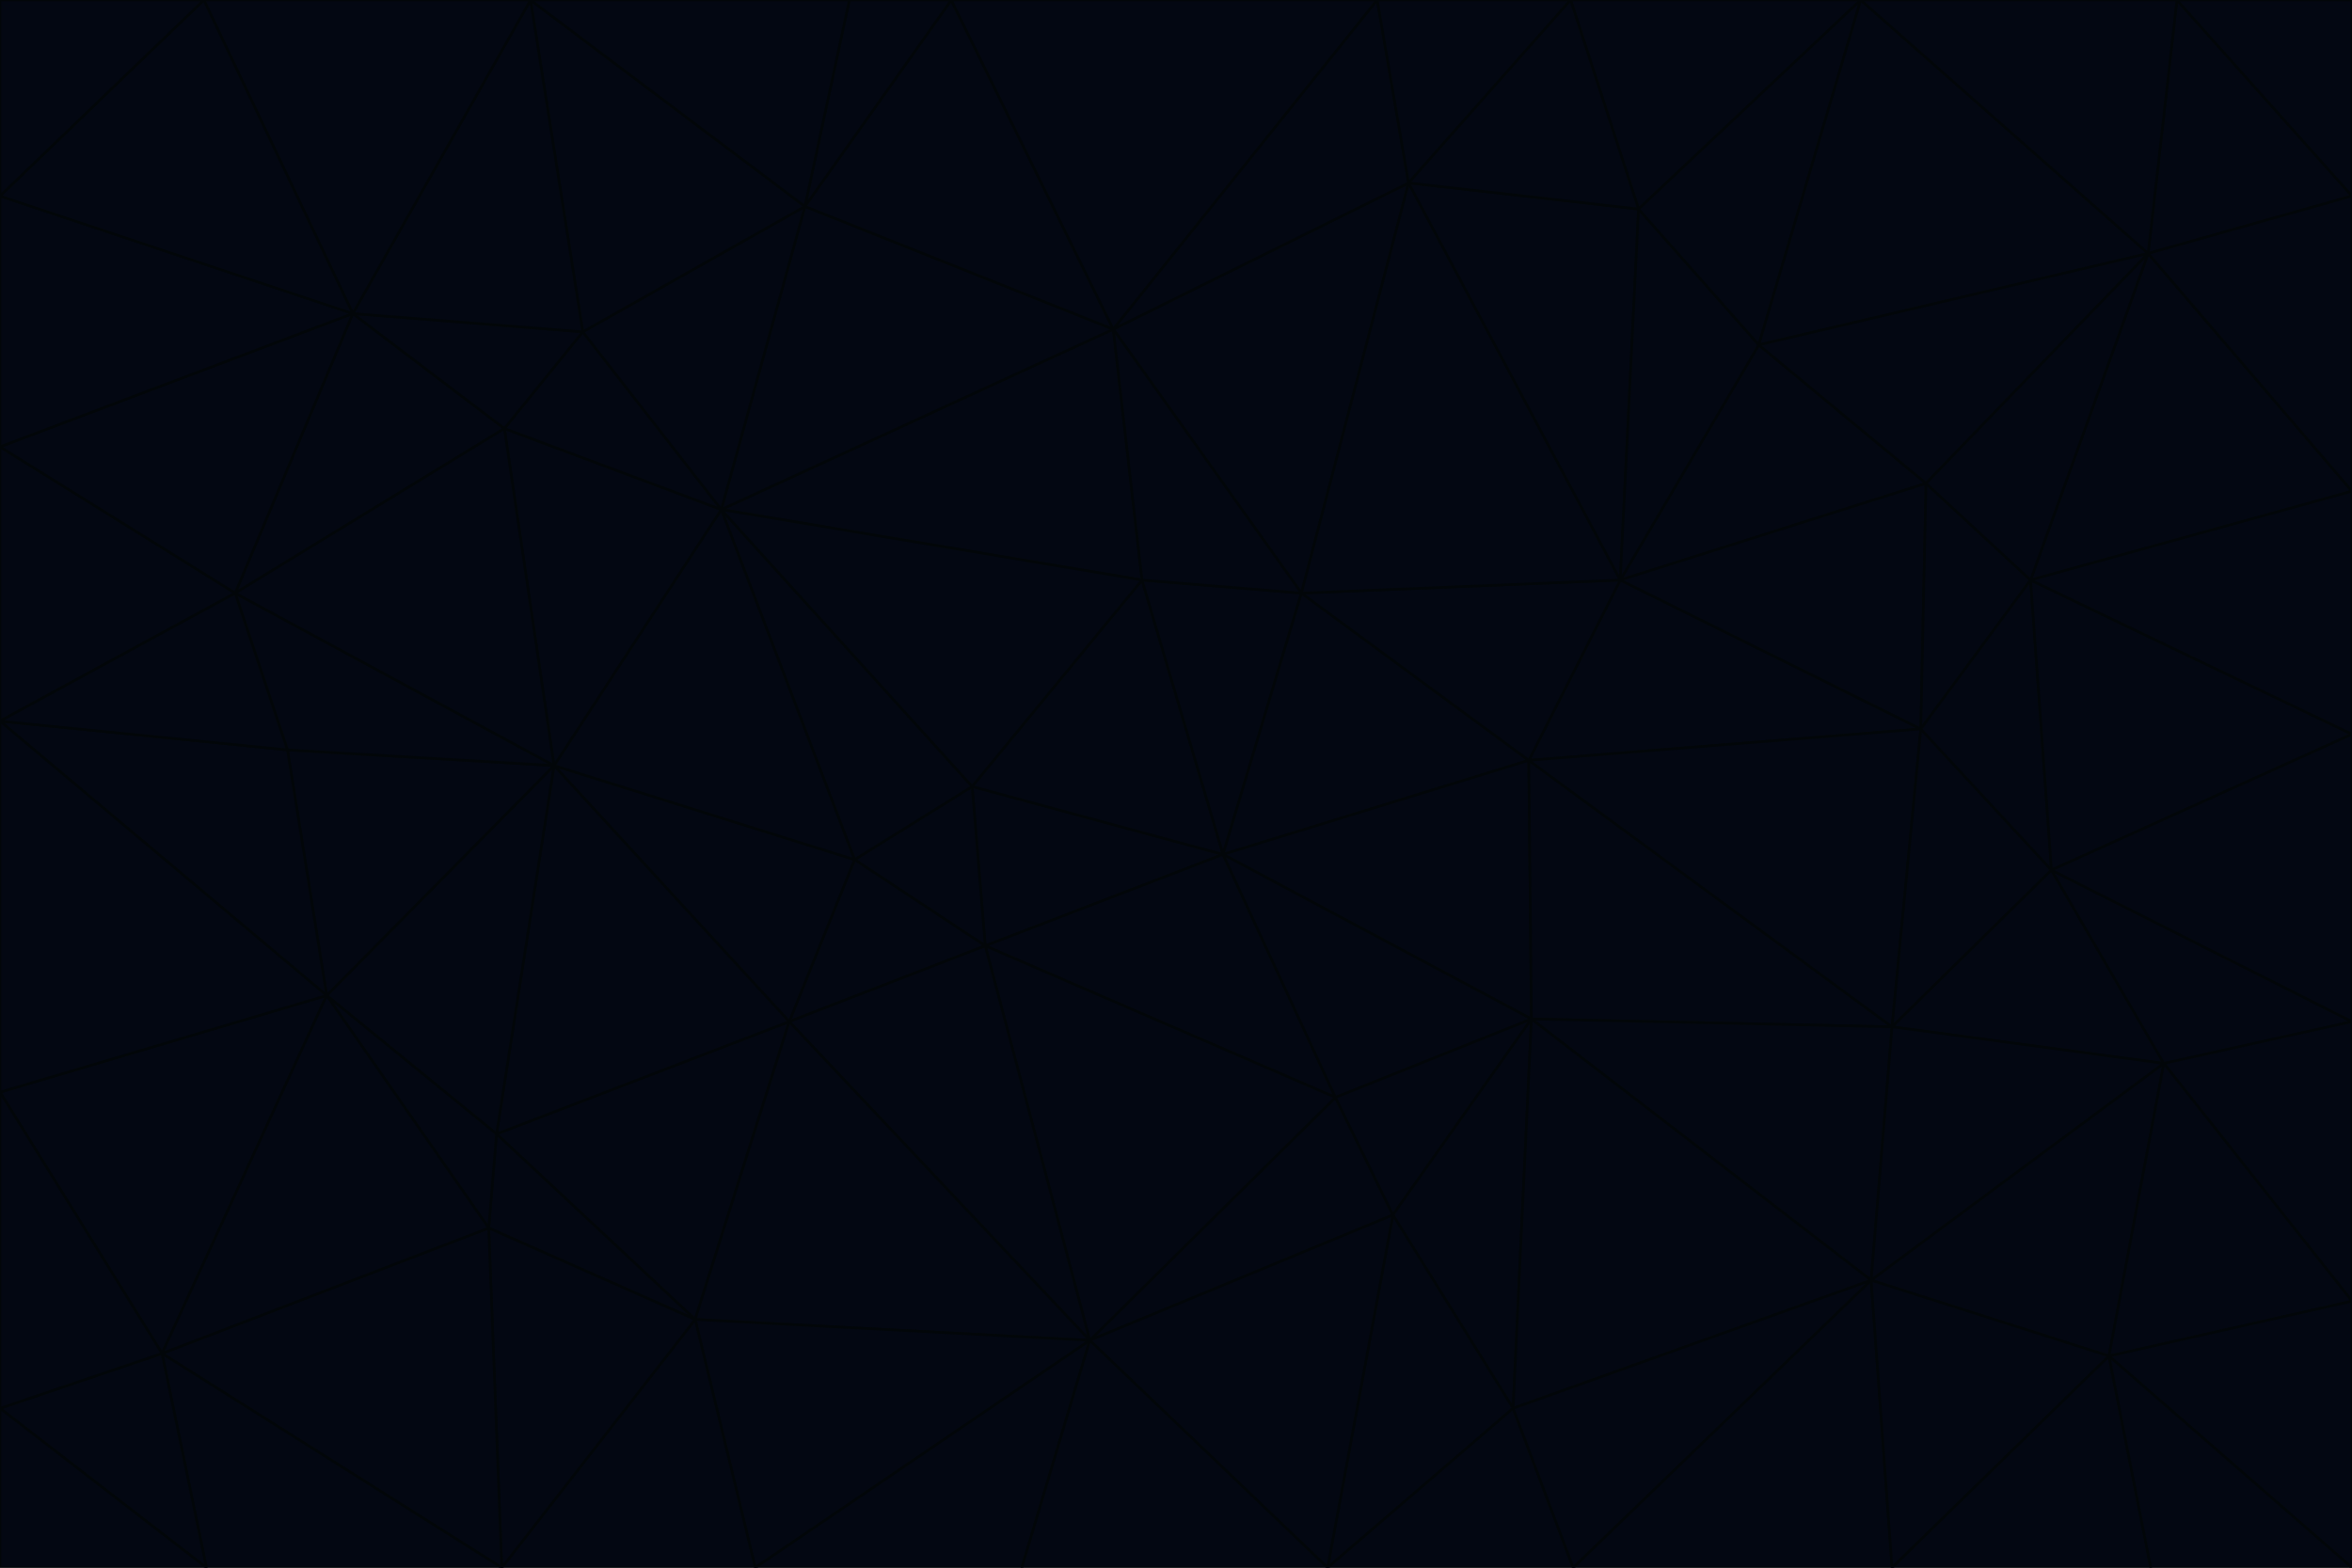 <svg id="visual" viewBox="0 0 900 600" width="900" height="600" xmlns="http://www.w3.org/2000/svg" xmlns:xlink="http://www.w3.org/1999/xlink" version="1.1"><g stroke-width="1" stroke-linejoin="bevel"><path d="M468 327L372 301L377 362Z" fill="#030712" stroke="#020609"></path><path d="M372 301L327 329L377 362Z" fill="#030712" stroke="#020609"></path><path d="M468 327L437 222L372 301Z" fill="#030712" stroke="#020609"></path><path d="M372 301L276 195L327 329Z" fill="#030712" stroke="#020609"></path><path d="M468 327L498 227L437 222Z" fill="#030712" stroke="#020609"></path><path d="M327 329L302 391L377 362Z" fill="#030712" stroke="#020609"></path><path d="M377 362L511 420L468 327Z" fill="#030712" stroke="#020609"></path><path d="M533 465L511 420L417 513Z" fill="#030712" stroke="#020609"></path><path d="M468 327L585 291L498 227Z" fill="#030712" stroke="#020609"></path><path d="M586 390L585 291L468 327Z" fill="#030712" stroke="#020609"></path><path d="M417 513L511 420L377 362Z" fill="#030712" stroke="#020609"></path><path d="M511 420L586 390L468 327Z" fill="#030712" stroke="#020609"></path><path d="M533 465L586 390L511 420Z" fill="#030712" stroke="#020609"></path><path d="M302 391L417 513L377 362Z" fill="#030712" stroke="#020609"></path><path d="M426 126L276 195L437 222Z" fill="#030712" stroke="#020609"></path><path d="M437 222L276 195L372 301Z" fill="#030712" stroke="#020609"></path><path d="M327 329L212 293L302 391Z" fill="#030712" stroke="#020609"></path><path d="M539 70L426 126L498 227Z" fill="#030712" stroke="#020609"></path><path d="M498 227L426 126L437 222Z" fill="#030712" stroke="#020609"></path><path d="M276 195L212 293L327 329Z" fill="#030712" stroke="#020609"></path><path d="M735 279L620 222L585 291Z" fill="#030712" stroke="#020609"></path><path d="M585 291L620 222L498 227Z" fill="#030712" stroke="#020609"></path><path d="M190 434L266 505L302 391Z" fill="#030712" stroke="#020609"></path><path d="M302 391L266 505L417 513Z" fill="#030712" stroke="#020609"></path><path d="M212 293L190 434L302 391Z" fill="#030712" stroke="#020609"></path><path d="M533 465L579 539L586 390Z" fill="#030712" stroke="#020609"></path><path d="M586 390L724 393L585 291Z" fill="#030712" stroke="#020609"></path><path d="M508 600L579 539L533 465Z" fill="#030712" stroke="#020609"></path><path d="M508 600L533 465L417 513Z" fill="#030712" stroke="#020609"></path><path d="M190 434L187 470L266 505Z" fill="#030712" stroke="#020609"></path><path d="M426 126L308 79L276 195Z" fill="#030712" stroke="#020609"></path><path d="M276 195L193 164L212 293Z" fill="#030712" stroke="#020609"></path><path d="M289 600L417 513L266 505Z" fill="#030712" stroke="#020609"></path><path d="M289 600L391 600L417 513Z" fill="#030712" stroke="#020609"></path><path d="M223 127L193 164L276 195Z" fill="#030712" stroke="#020609"></path><path d="M212 293L125 381L190 434Z" fill="#030712" stroke="#020609"></path><path d="M190 434L125 381L187 470Z" fill="#030712" stroke="#020609"></path><path d="M308 79L223 127L276 195Z" fill="#030712" stroke="#020609"></path><path d="M620 222L539 70L498 227Z" fill="#030712" stroke="#020609"></path><path d="M426 126L364 0L308 79Z" fill="#030712" stroke="#020609"></path><path d="M391 600L508 600L417 513Z" fill="#030712" stroke="#020609"></path><path d="M110 287L125 381L212 293Z" fill="#030712" stroke="#020609"></path><path d="M192 600L289 600L266 505Z" fill="#030712" stroke="#020609"></path><path d="M90 227L110 287L212 293Z" fill="#030712" stroke="#020609"></path><path d="M716 490L724 393L586 390Z" fill="#030712" stroke="#020609"></path><path d="M620 222L627 80L539 70Z" fill="#030712" stroke="#020609"></path><path d="M724 393L735 279L585 291Z" fill="#030712" stroke="#020609"></path><path d="M737 185L673 132L620 222Z" fill="#030712" stroke="#020609"></path><path d="M673 132L627 80L620 222Z" fill="#030712" stroke="#020609"></path><path d="M508 600L602 600L579 539Z" fill="#030712" stroke="#020609"></path><path d="M579 539L716 490L586 390Z" fill="#030712" stroke="#020609"></path><path d="M527 0L364 0L426 126Z" fill="#030712" stroke="#020609"></path><path d="M308 79L203 0L223 127Z" fill="#030712" stroke="#020609"></path><path d="M527 0L426 126L539 70Z" fill="#030712" stroke="#020609"></path><path d="M364 0L325 0L308 79Z" fill="#030712" stroke="#020609"></path><path d="M135 120L90 227L193 164Z" fill="#030712" stroke="#020609"></path><path d="M602 600L716 490L579 539Z" fill="#030712" stroke="#020609"></path><path d="M724 393L785 333L735 279Z" fill="#030712" stroke="#020609"></path><path d="M135 120L193 164L223 127Z" fill="#030712" stroke="#020609"></path><path d="M193 164L90 227L212 293Z" fill="#030712" stroke="#020609"></path><path d="M0 418L62 518L125 381Z" fill="#030712" stroke="#020609"></path><path d="M601 0L527 0L539 70Z" fill="#030712" stroke="#020609"></path><path d="M203 0L135 120L223 127Z" fill="#030712" stroke="#020609"></path><path d="M712 0L601 0L627 80Z" fill="#030712" stroke="#020609"></path><path d="M735 279L737 185L620 222Z" fill="#030712" stroke="#020609"></path><path d="M187 470L192 600L266 505Z" fill="#030712" stroke="#020609"></path><path d="M62 518L192 600L187 470Z" fill="#030712" stroke="#020609"></path><path d="M828 407L785 333L724 393Z" fill="#030712" stroke="#020609"></path><path d="M735 279L777 222L737 185Z" fill="#030712" stroke="#020609"></path><path d="M785 333L777 222L735 279Z" fill="#030712" stroke="#020609"></path><path d="M712 0L627 80L673 132Z" fill="#030712" stroke="#020609"></path><path d="M712 0L673 132L822 97Z" fill="#030712" stroke="#020609"></path><path d="M627 80L601 0L539 70Z" fill="#030712" stroke="#020609"></path><path d="M325 0L203 0L308 79Z" fill="#030712" stroke="#020609"></path><path d="M0 276L125 381L110 287Z" fill="#030712" stroke="#020609"></path><path d="M125 381L62 518L187 470Z" fill="#030712" stroke="#020609"></path><path d="M602 600L724 600L716 490Z" fill="#030712" stroke="#020609"></path><path d="M716 490L828 407L724 393Z" fill="#030712" stroke="#020609"></path><path d="M807 519L828 407L716 490Z" fill="#030712" stroke="#020609"></path><path d="M785 333L900 281L777 222Z" fill="#030712" stroke="#020609"></path><path d="M0 171L0 276L90 227Z" fill="#030712" stroke="#020609"></path><path d="M90 227L0 276L110 287Z" fill="#030712" stroke="#020609"></path><path d="M0 171L90 227L135 120Z" fill="#030712" stroke="#020609"></path><path d="M0 276L0 418L125 381Z" fill="#030712" stroke="#020609"></path><path d="M62 518L79 600L192 600Z" fill="#030712" stroke="#020609"></path><path d="M0 539L79 600L62 518Z" fill="#030712" stroke="#020609"></path><path d="M724 600L807 519L716 490Z" fill="#030712" stroke="#020609"></path><path d="M822 97L673 132L737 185Z" fill="#030712" stroke="#020609"></path><path d="M0 75L0 171L135 120Z" fill="#030712" stroke="#020609"></path><path d="M0 418L0 539L62 518Z" fill="#030712" stroke="#020609"></path><path d="M900 188L822 97L777 222Z" fill="#030712" stroke="#020609"></path><path d="M777 222L822 97L737 185Z" fill="#030712" stroke="#020609"></path><path d="M203 0L78 0L135 120Z" fill="#030712" stroke="#020609"></path><path d="M900 391L785 333L828 407Z" fill="#030712" stroke="#020609"></path><path d="M900 391L900 281L785 333Z" fill="#030712" stroke="#020609"></path><path d="M78 0L0 75L135 120Z" fill="#030712" stroke="#020609"></path><path d="M900 498L900 391L828 407Z" fill="#030712" stroke="#020609"></path><path d="M724 600L823 600L807 519Z" fill="#030712" stroke="#020609"></path><path d="M807 519L900 498L828 407Z" fill="#030712" stroke="#020609"></path><path d="M0 539L0 600L79 600Z" fill="#030712" stroke="#020609"></path><path d="M900 281L900 188L777 222Z" fill="#030712" stroke="#020609"></path><path d="M900 600L900 498L807 519Z" fill="#030712" stroke="#020609"></path><path d="M78 0L0 0L0 75Z" fill="#030712" stroke="#020609"></path><path d="M900 75L833 0L822 97Z" fill="#030712" stroke="#020609"></path><path d="M822 97L833 0L712 0Z" fill="#030712" stroke="#020609"></path><path d="M900 188L900 75L822 97Z" fill="#030712" stroke="#020609"></path><path d="M823 600L900 600L807 519Z" fill="#030712" stroke="#020609"></path><path d="M900 75L900 0L833 0Z" fill="#030712" stroke="#020609"></path></g></svg>